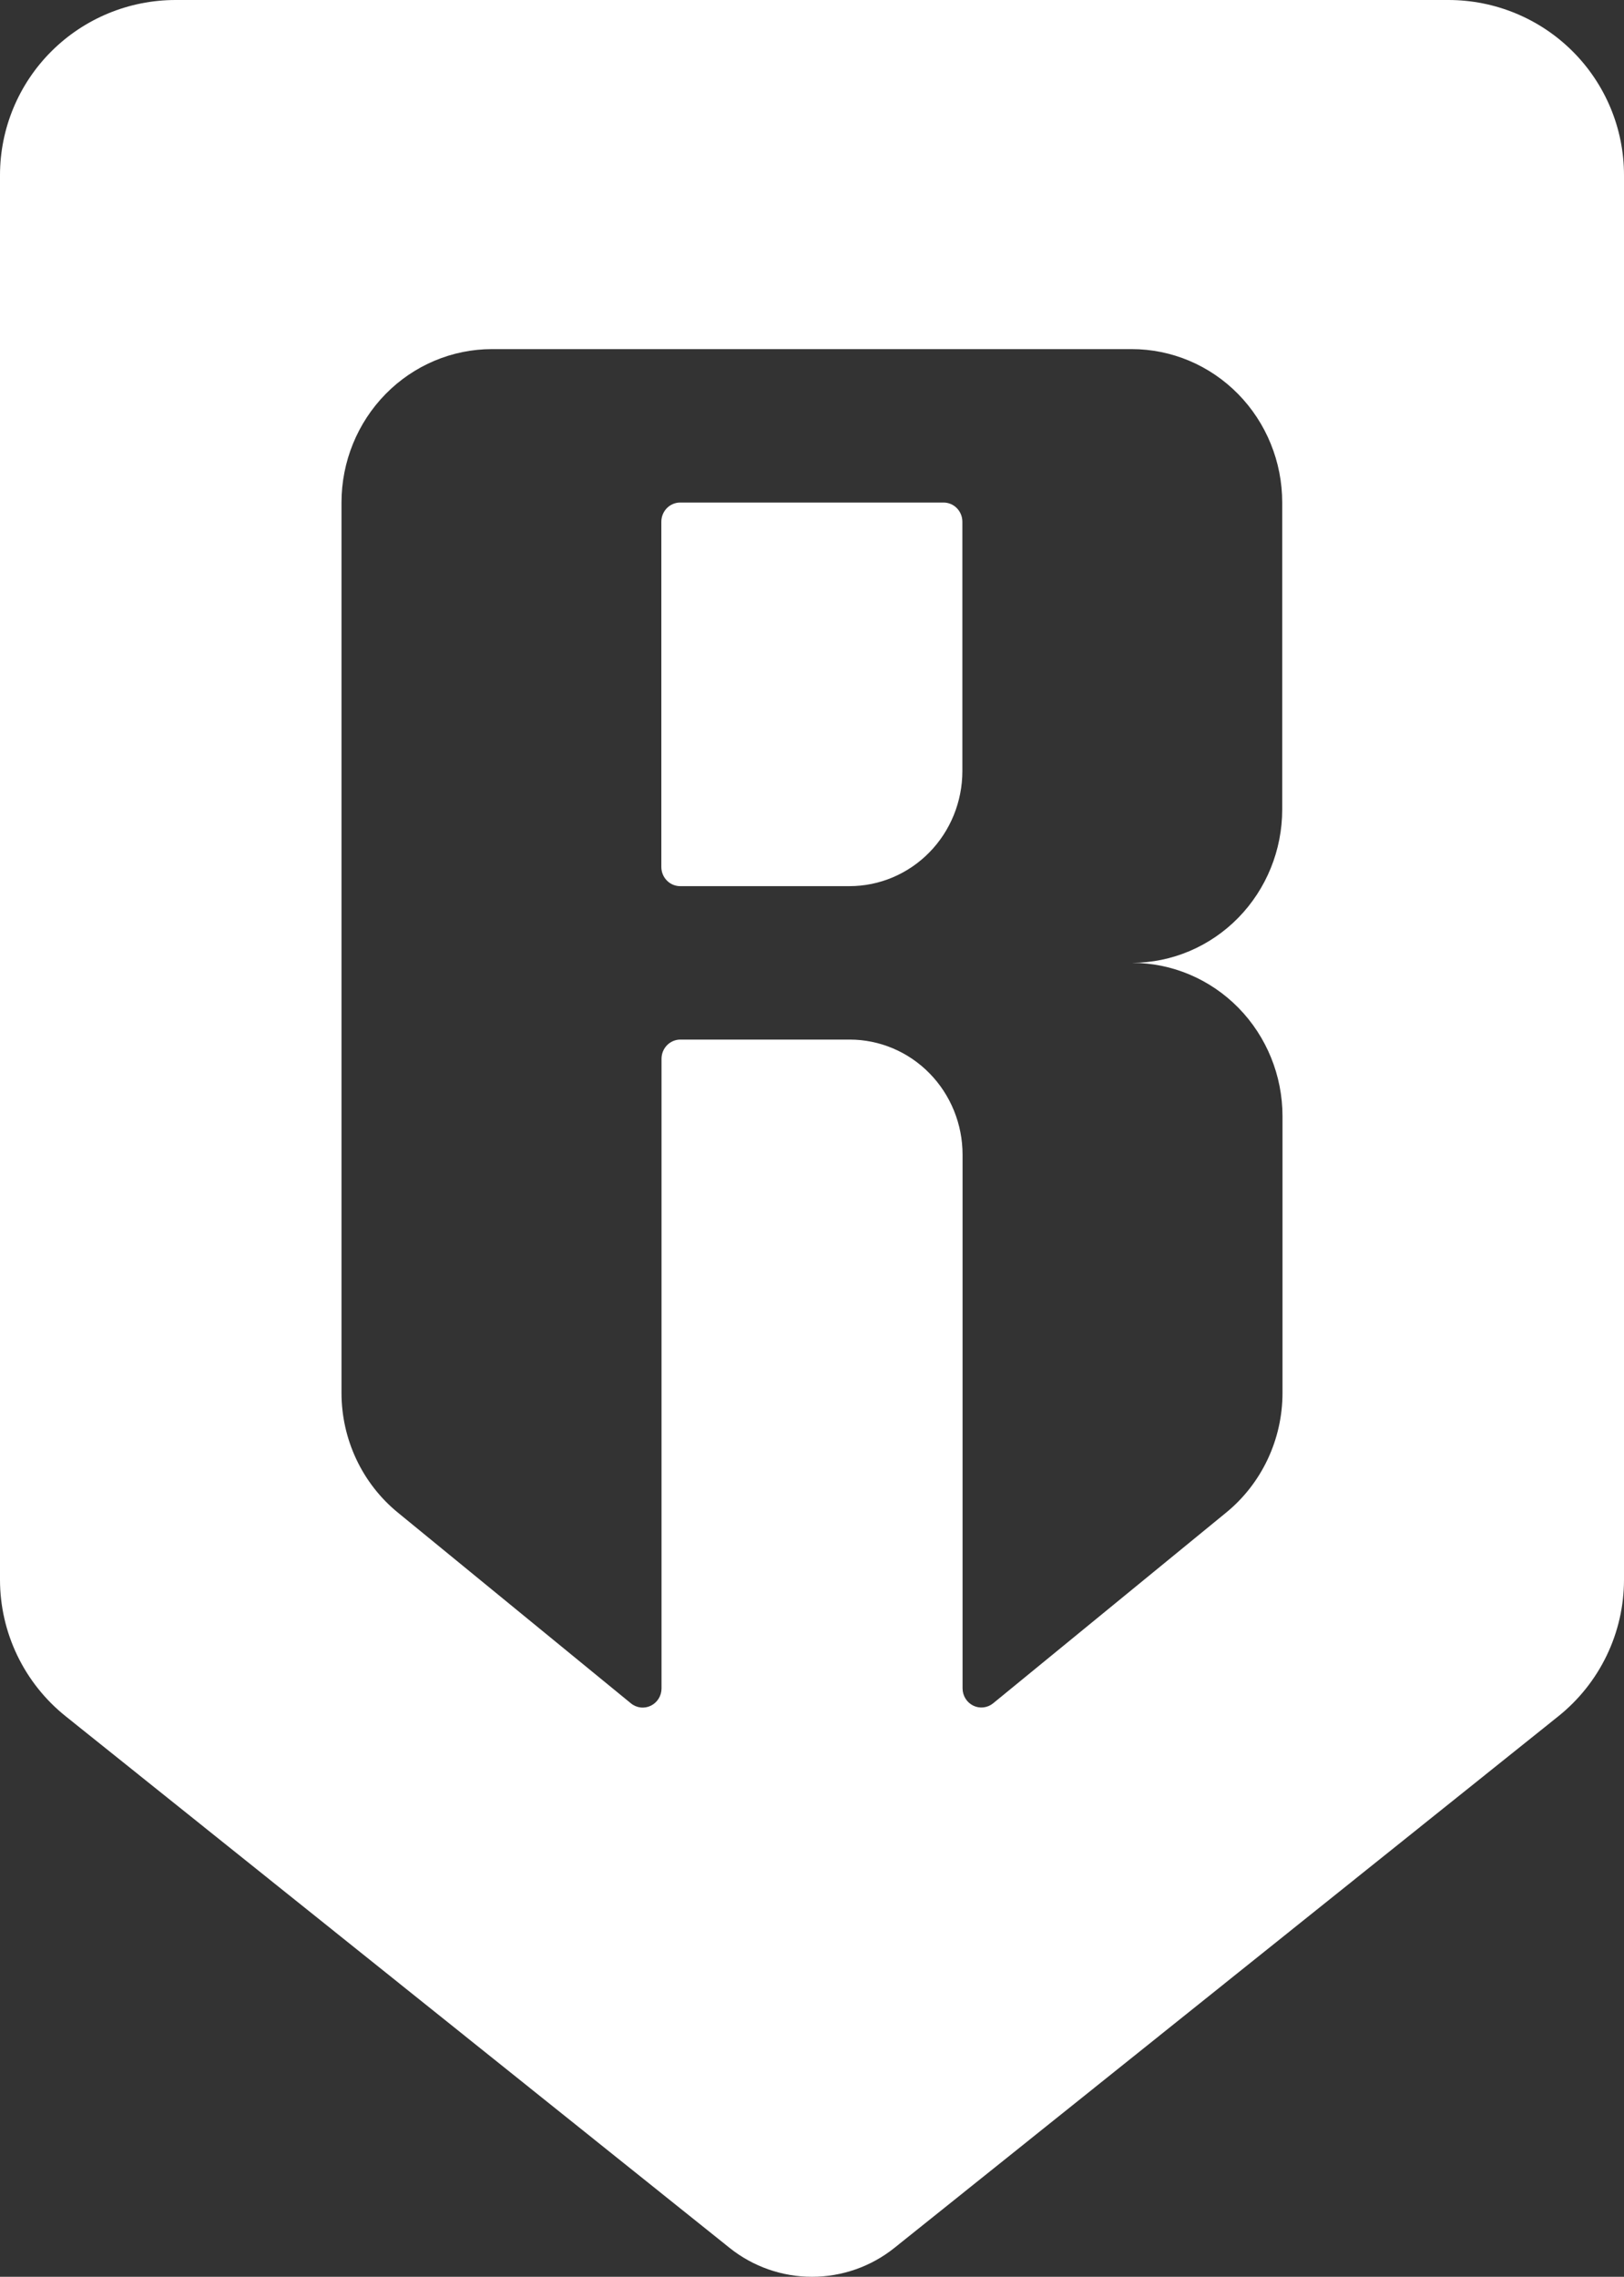 <svg width="214" height="300" viewBox="0 0 214 300" fill="none" xmlns="http://www.w3.org/2000/svg">
<rect x="0" y="0" width="214" height="300" fill="#333333" stroke="none"/>
<path fill-rule="evenodd" clip-rule="evenodd" d="M0 208.161V23.078C0 16.957 2.437 11.087 6.776 6.759C11.115 2.431 16.999 0 23.135 0H190.865C197.001 0 202.885 2.431 207.224 6.759C211.563 11.087 214 16.957 214 23.078V208.161C213.998 211.618 213.217 215.031 211.715 218.146C210.214 221.262 208.03 224.001 205.324 226.162L117.845 296.203C114.767 298.661 110.942 300 107 300C103.058 300 99.233 298.661 96.155 296.203L8.676 226.162C5.97 224.001 3.786 221.262 2.285 218.146C0.783 215.031 0.002 211.618 0 208.161ZM168.963 66.218V106.654C168.963 112.009 166.878 117.146 163.167 120.936C159.455 124.727 154.42 126.861 149.166 126.871C154.426 126.871 159.471 129.002 163.191 132.793C166.91 136.585 169 141.727 169 147.089V183.545C168.998 186.573 168.329 189.563 167.041 192.292C165.754 195.022 163.882 197.422 161.562 199.315L130.869 224.435C130.505 224.733 130.065 224.919 129.601 224.973C129.137 225.028 128.668 224.947 128.247 224.741C127.826 224.535 127.47 224.212 127.222 223.809C126.973 223.406 126.841 222.94 126.84 222.464V152.144C126.84 148.122 125.273 144.265 122.483 141.422C119.694 138.578 115.91 136.98 111.965 136.98H89.651C88.994 136.98 88.363 137.247 87.898 137.721C87.433 138.195 87.172 138.837 87.172 139.508V222.464C87.174 222.942 87.042 223.411 86.793 223.816C86.543 224.221 86.186 224.546 85.763 224.752C85.34 224.959 84.868 225.039 84.402 224.983C83.936 224.926 83.495 224.737 83.131 224.435L52.438 199.315C50.118 197.422 48.246 195.022 46.959 192.292C45.671 189.563 45.002 186.573 45 183.545V66.218C45 60.856 47.09 55.713 50.809 51.922C54.529 48.13 59.574 46 64.834 46H149.129C154.389 46 159.434 48.13 163.154 51.922C166.873 55.713 168.963 60.856 168.963 66.218ZM89.627 116.763H111.94C115.885 116.763 119.669 115.165 122.459 112.321C125.248 109.478 126.815 105.621 126.815 101.599V68.745C126.815 68.075 126.554 67.432 126.089 66.958C125.624 66.484 124.994 66.218 124.336 66.218H89.627C88.969 66.218 88.338 66.484 87.874 66.958C87.409 67.432 87.147 68.075 87.147 68.745V114.235C87.147 114.906 87.409 115.548 87.874 116.022C88.338 116.496 88.969 116.763 89.627 116.763Z" fill="white"/>
</svg>
